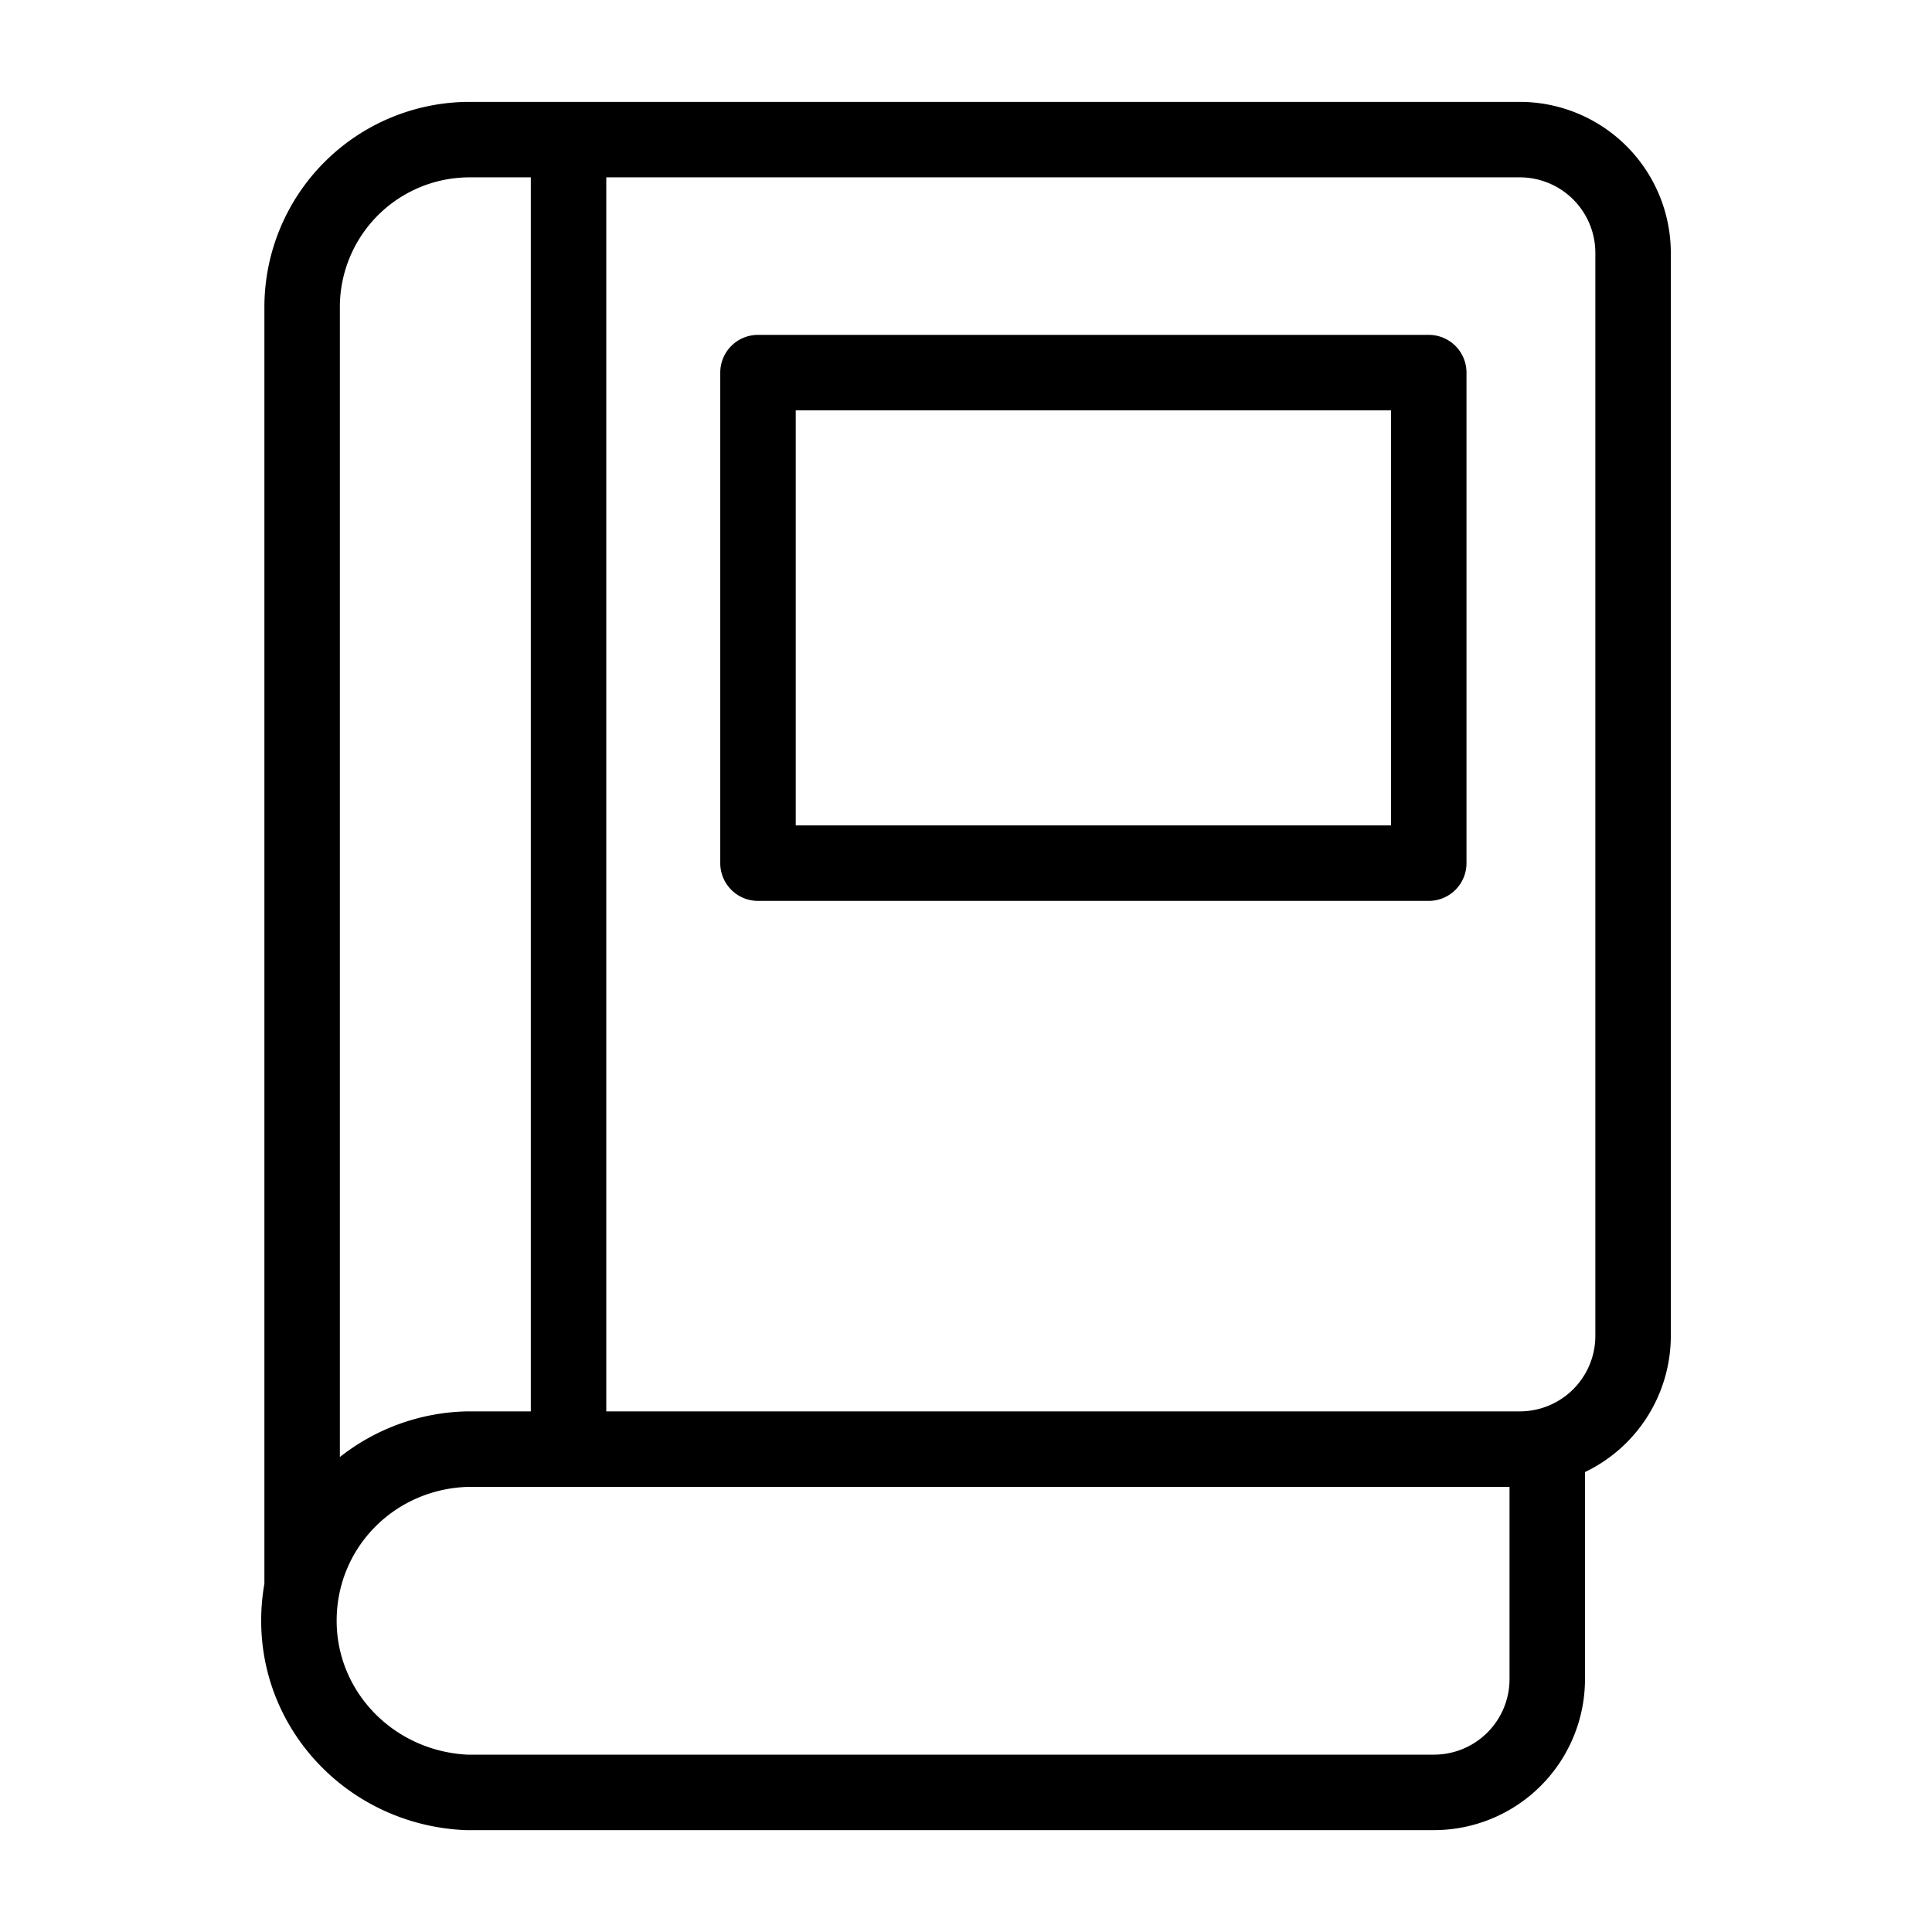 <svg fill="#000000" xmlns="http://www.w3.org/2000/svg"  viewBox="0 0 512 512" width="64px" height="64px"><path d="M 124.418 27 A 54.411 54.411 0 0 0 70.068 81.35 L 70.068 419.699 A 56.5 56.5 0 0 0 69.217 429.516 C 69.217 459.216 92.885 483.585 123.1 484.99 C 123.255 484.997 123.409 485.002 123.564 485.002 L 380.041 485.002 A 40.045 40.045 0 0 0 420.041 445.002 L 420.041 390.111 A 40.053 40.053 0 0 0 442.783 354.029 L 442.783 67 A 40.045 40.045 0 0 0 402.783 27 L 124.418 27 z M 124.418 47 L 140.67 47 L 140.67 374.029 L 124.135 374.029 L 123.906 374.029 A 56.234 56.234 0 0 0 90.068 386.129 L 90.068 81.35 A 34.388 34.388 0 0 1 124.418 47 z M 160.67 47 L 402.783 47 A 20.023 20.023 0 0 1 422.783 67 L 422.783 354.029 A 20.023 20.023 0 0 1 402.783 374.029 L 160.67 374.029 L 160.67 47 z M 200.877 88.746 A 10 10 0 0 0 190.877 98.746 L 190.877 228.746 A 10 10 0 0 0 200.877 238.746 L 378.637 238.746 A 10 10 0 0 0 388.637 228.746 L 388.637 98.746 A 10 10 0 0 0 378.637 88.746 L 200.877 88.746 z M 210.877 108.746 L 368.637 108.746 L 368.637 218.746 L 210.877 218.746 L 210.877 108.746 z M 124.254 394.029 L 400.041 394.029 L 400.041 445 A 20.023 20.023 0 0 1 380.041 465 L 123.812 465 C 104.395 463.987 89.217 448.44 89.217 429.514 C 89.217 410.097 104.599 394.531 124.254 394.029 z"/></svg>